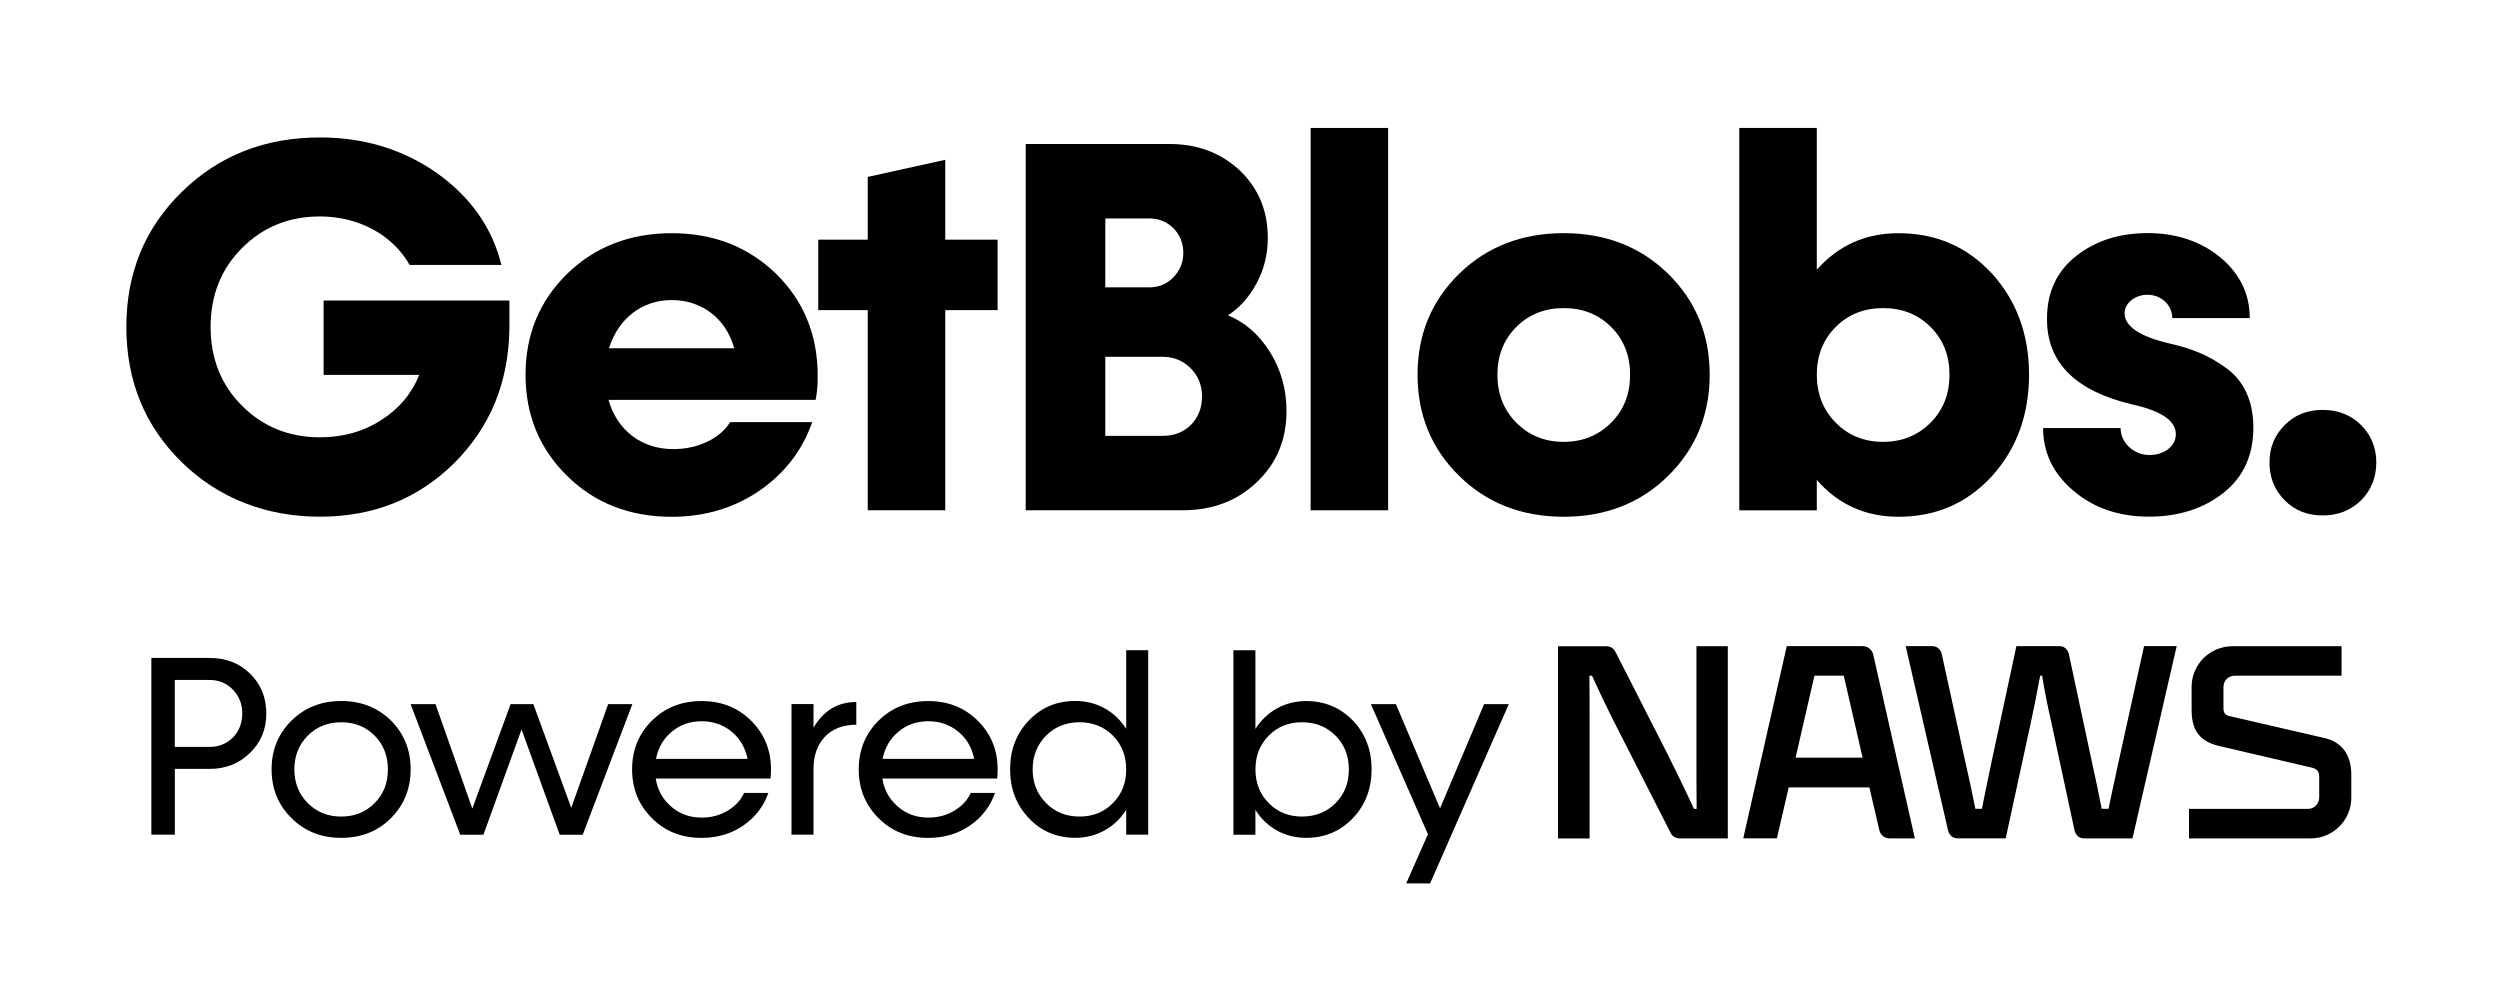 <?xml version="1.0" encoding="UTF-8"?>
<svg id="Layer_2" xmlns="http://www.w3.org/2000/svg" version="1.1" viewBox="0 0 500 200">
  <!-- Generator: Adobe Illustrator 29.0.1, SVG Export Plug-In . SVG Version: 2.1.0 Build 192)  -->
  <g>
    <path d="M64.71,60.11h37.17v5.65c-.16,10.73-3.84,19.7-11.04,26.85-7.21,7.15-16.17,10.73-26.85,10.73s-20.22-3.63-27.63-10.89c-7.41-7.26-11.09-16.28-11.09-27.06s3.68-19.75,11.09-27.01c7.41-7.26,16.59-10.89,27.63-10.89,8.86,0,16.64,2.39,23.43,7.15,6.74,4.82,11.04,10.94,12.86,18.35h-18.35c-3.37-5.96-10.11-9.7-17.94-9.7-6.22,0-11.41,2.13-15.6,6.33-4.2,4.2-6.27,9.49-6.27,15.76s2.07,11.56,6.27,15.76c4.2,4.2,9.38,6.32,15.6,6.32,4.61,0,8.71-1.14,12.29-3.47,3.58-2.28,6.07-5.29,7.57-9.02h-19.13v-14.88Z"/>
    <path d="M163.12,79.97h-41.42c1.71,6.07,6.58,9.85,12.96,9.85,5.13,0,9.49-2.28,11.35-5.39h16.43c-1.97,5.65-5.5,10.21-10.52,13.69-5.08,3.47-10.94,5.24-17.57,5.24-8.35,0-15.35-2.7-20.89-8.14-5.55-5.44-8.35-12.18-8.35-20.27s2.8-14.77,8.35-20.22c5.55-5.39,12.55-8.09,20.89-8.09s15.24,2.7,20.84,8.09c5.55,5.44,8.35,12.23,8.35,20.48,0,2.02-.16,3.63-.42,4.77ZM121.8,69.65h25.04c-1.61-5.96-6.53-9.64-12.49-9.64s-10.68,3.68-12.55,9.64Z"/>
    <path d="M199.52,47.93v14.1h-10.47v40.02h-15.5v-40.02h-9.9v-14.1h9.9v-12.55l15.5-3.42v15.97h10.47Z"/>
    <path d="M253.98,70.38c2.23,3.58,3.32,7.52,3.32,11.82,0,5.75-1.97,10.47-5.91,14.2-3.94,3.78-8.87,5.65-14.83,5.65h-31.42V28.8h28.77c5.6,0,10.26,1.76,14.05,5.29,3.73,3.58,5.6,8.04,5.6,13.48,0,3.27-.73,6.27-2.23,9.07-1.5,2.8-3.42,4.92-5.75,6.43,3.37,1.35,6.17,3.78,8.4,7.31ZM221.06,43.68v13.79h8.81c1.92,0,3.53-.67,4.82-2.02s1.97-2.95,1.97-4.87-.67-3.63-1.97-4.92-2.9-1.97-4.82-1.97h-8.81ZM232.57,87.17c2.28,0,4.15-.73,5.65-2.23,1.45-1.5,2.18-3.37,2.18-5.65s-.78-4.15-2.28-5.65-3.37-2.28-5.55-2.28h-11.51v15.81h11.51Z"/>
    <path d="M262.13,102.05V25.59h15.5v76.47h-15.5Z"/>
    <path d="M312.75,103.35c-8.35,0-15.35-2.7-20.89-8.14-5.55-5.44-8.35-12.18-8.35-20.27s2.8-14.77,8.35-20.22c5.55-5.39,12.55-8.09,20.89-8.09s15.29,2.7,20.84,8.09c5.55,5.44,8.35,12.18,8.35,20.22s-2.8,14.83-8.35,20.27c-5.55,5.44-12.5,8.14-20.84,8.14ZM312.75,88.37c3.78,0,6.95-1.3,9.49-3.84,2.54-2.54,3.78-5.75,3.78-9.59s-1.25-7-3.78-9.54c-2.54-2.54-5.7-3.78-9.49-3.78s-7,1.25-9.49,3.78c-2.54,2.54-3.78,5.75-3.78,9.54s1.24,7.05,3.78,9.59c2.49,2.54,5.65,3.84,9.49,3.84Z"/>
    <path d="M398.4,54.72c4.92,5.44,7.41,12.18,7.41,20.22s-2.49,14.83-7.41,20.27c-4.98,5.44-11.2,8.14-18.71,8.14-6.58,0-12.03-2.44-16.33-7.36v6.07h-15.5V25.59h15.5v28.36c4.3-4.87,9.75-7.31,16.33-7.31,7.52,0,13.74,2.7,18.71,8.09ZM376.63,88.37c3.78,0,6.95-1.3,9.49-3.84,2.54-2.54,3.78-5.75,3.78-9.59s-1.24-7-3.78-9.54c-2.54-2.54-5.7-3.78-9.49-3.78s-7,1.25-9.49,3.78c-2.54,2.54-3.78,5.75-3.78,9.54s1.25,7.05,3.78,9.59c2.49,2.54,5.65,3.84,9.49,3.84Z"/>
    <path d="M414.69,98.16c-4.04-3.42-6.07-7.62-6.07-12.55h15.5c0,2.95,2.65,5.39,5.76,5.39s5.29-1.87,5.29-4.15c0-2.7-2.9-4.67-8.71-5.96-11.41-2.7-17.11-8.4-17.06-17.16,0-5.34,1.97-9.49,5.86-12.55,3.89-3.06,8.66-4.56,14.31-4.56s10.68,1.66,14.57,4.92c3.89,3.27,5.81,7.31,5.81,12.08h-15.5c0-2.54-2.12-4.67-4.98-4.67-2.54,0-4.56,1.76-4.56,3.68,0,2.64,3.01,4.67,9.02,6.07,4.72,1.09,7.93,2.44,11.4,4.98,3.47,2.54,5.34,6.58,5.34,11.82,0,5.55-1.97,9.9-5.96,13.06s-8.97,4.77-14.93,4.77-11.04-1.71-15.09-5.18Z"/>
    <path d="M464.53,103.09c-3.06,0-5.55-.98-7.57-3.01s-3.06-4.51-3.06-7.57,1.04-5.5,3.06-7.52c2.02-2.02,4.51-3.01,7.57-3.01s5.6.99,7.67,3.01c2.02,2.02,3.06,4.56,3.06,7.52s-1.04,5.55-3.06,7.57c-2.08,2.02-4.61,3.01-7.67,3.01Z"/>
  </g>
  <g>
    <g>
      <path d="M41.95,131.59c3.25,0,5.95,1.05,8.11,3.18,2.13,2.13,3.2,4.75,3.2,7.93s-1.08,5.75-3.25,7.88c-2.18,2.13-4.85,3.2-8.06,3.2h-6.98v13.16h-4.7v-35.35h11.68ZM41.9,149.38c1.88,0,3.45-.63,4.7-1.9,1.23-1.28,1.85-2.85,1.85-4.78s-.63-3.5-1.88-4.78c-1.25-1.28-2.8-1.93-4.68-1.93h-6.93v13.38h6.93Z"/>
      <path d="M68.25,167.57c-3.98,0-7.28-1.3-9.93-3.93-2.68-2.63-4-5.88-4-9.78s1.33-7.13,4-9.76c2.65-2.6,5.95-3.9,9.93-3.9s7.28,1.3,9.93,3.9c2.63,2.63,3.95,5.88,3.95,9.76s-1.33,7.15-3.95,9.78c-2.65,2.63-5.95,3.93-9.93,3.93ZM74.93,160.61c1.78-1.78,2.65-4.03,2.65-6.73s-.88-4.95-2.65-6.75c-1.78-1.78-4-2.68-6.68-2.68s-4.93.9-6.7,2.68c-1.78,1.8-2.68,4.05-2.68,6.75s.9,4.95,2.68,6.73c1.78,1.8,4,2.7,6.7,2.7s4.9-.9,6.68-2.7Z"/>
      <path d="M121.62,140.83h4.85l-9.93,26.12h-4.6l-7.63-21.06-7.63,21.06h-4.63l-9.93-26.12h4.98l7.36,20.89,7.66-20.89h4.55l7.58,20.74,7.38-20.74Z"/>
      <path d="M154.11,155.71h-22.97c.38,2.33,1.43,4.2,3.13,5.63,1.68,1.45,3.7,2.18,6.05,2.18,1.95,0,3.68-.45,5.2-1.38,1.53-.9,2.63-2.08,3.3-3.55h4.85c-.95,2.7-2.63,4.88-5,6.51-2.4,1.65-5.18,2.48-8.36,2.48-3.98,0-7.28-1.3-9.91-3.93-2.65-2.63-3.98-5.88-3.98-9.78s1.33-7.13,3.98-9.76c2.63-2.6,5.93-3.9,9.91-3.9s7.25,1.3,9.91,3.93c2.65,2.63,3.98,5.88,3.98,9.76,0,.55-.02,1.15-.1,1.83ZM140.32,144.25c-2.33,0-4.3.7-5.95,2.08-1.68,1.38-2.73,3.2-3.18,5.45h18.31c-.43-2.23-1.48-4.03-3.15-5.43-1.7-1.4-3.7-2.1-6.03-2.1Z"/>
      <path d="M162.7,145.53c2.03-3.43,4.88-5.13,8.56-5.13v4.55c-2.68,0-4.75.8-6.28,2.4-1.53,1.63-2.28,3.78-2.28,6.48v13.11h-4.4v-26.12h4.4v4.7Z"/>
      <path d="M199.44,155.71h-22.97c.38,2.33,1.43,4.2,3.13,5.63,1.68,1.45,3.7,2.18,6.05,2.18,1.95,0,3.68-.45,5.2-1.38,1.53-.9,2.63-2.08,3.3-3.55h4.85c-.95,2.7-2.63,4.88-5,6.51-2.4,1.65-5.18,2.48-8.36,2.48-3.98,0-7.28-1.3-9.91-3.93-2.65-2.63-3.98-5.88-3.98-9.78s1.33-7.13,3.98-9.76c2.63-2.6,5.93-3.9,9.91-3.9s7.25,1.3,9.91,3.93c2.65,2.63,3.98,5.88,3.98,9.76,0,.55-.02,1.15-.1,1.83ZM185.65,144.25c-2.33,0-4.3.7-5.95,2.08-1.68,1.38-2.73,3.2-3.18,5.45h18.31c-.43-2.23-1.48-4.03-3.15-5.43-1.7-1.4-3.7-2.1-6.03-2.1Z"/>
      <path d="M225.24,130.04h4.4v36.9h-4.4v-4.98c-2.2,3.48-5.85,5.6-10.16,5.6-3.73,0-6.83-1.3-9.31-3.93-2.5-2.63-3.75-5.88-3.75-9.78s1.25-7.13,3.75-9.76c2.48-2.6,5.58-3.9,9.31-3.9,4.3,0,7.96,2.1,10.16,5.58v-15.74ZM222.59,160.61c1.78-1.78,2.65-4.03,2.65-6.73s-.88-4.95-2.65-6.75c-1.78-1.78-4-2.68-6.68-2.68s-4.93.9-6.7,2.68c-1.78,1.8-2.68,4.05-2.68,6.75s.9,4.95,2.68,6.73c1.78,1.8,4,2.7,6.7,2.7s4.9-.9,6.68-2.7Z"/>
      <path d="M270.57,144.1c2.5,2.63,3.75,5.88,3.75,9.76s-1.25,7.15-3.75,9.78c-2.53,2.63-5.63,3.93-9.36,3.93-4.3,0-7.96-2.1-10.13-5.6v4.98h-4.4v-36.9h4.4v15.74c2.2-3.48,5.83-5.58,10.13-5.58,3.73,0,6.83,1.3,9.36,3.9ZM267.12,160.61c1.78-1.78,2.65-4.03,2.65-6.73s-.88-4.95-2.65-6.75c-1.78-1.78-4.03-2.68-6.73-2.68s-4.88.9-6.65,2.68c-1.78,1.8-2.65,4.05-2.65,6.75s.88,4.95,2.65,6.73c1.78,1.8,3.98,2.7,6.65,2.7s4.95-.9,6.73-2.7Z"/>
      <path d="M296.83,140.83h4.93l-15.74,35.85h-4.78l4.35-9.83-11.41-26.02h5l8.83,20.84,8.81-20.84Z"/>
    </g>
    <g>
      <g>
        <path d="M438.53,166.94v-4.44h23.03c1.69,0,3.01-1.32,3.01-3.06v-4.17c0-1.21-.63-2.11-1.9-2.43l-18.75-4.38c-3.8-.9-4.86-3.12-4.86-6.6v-4.49c0-4.07,3.33-7.4,7.45-7.4h21.08v4.44h-20.65c-1.64,0-2.96,1.32-2.96,3.01v4.17c0,1.32.58,2.06,1.69,2.32l18.96,4.38c3.59.79,4.91,3.43,4.91,6.65v4.6c0,4.07-3.33,7.39-7.39,7.39h-23.61Z"/>
        <path d="M462.14,167.68h-24.34v-5.9h23.76c1.3,0,2.28-1,2.28-2.33v-4.17c0-.92-.45-1.5-1.35-1.72l-18.74-4.38c-4.78-1.13-5.43-4.33-5.43-7.32v-4.49c0-4.48,3.67-8.13,8.18-8.13h21.81v5.9h-21.39c-1.25,0-2.23,1-2.23,2.28v4.17c0,1.18.54,1.47,1.13,1.61l18.96,4.38c3.58.79,5.48,3.34,5.48,7.37v4.6c0,4.48-3.65,8.13-8.13,8.13ZM439.26,166.21h22.88c3.67,0,6.66-2.99,6.66-6.66v-4.6c0-3.31-1.46-5.3-4.34-5.94l-18.97-4.39c-1.03-.24-2.26-.97-2.26-3.04v-4.17c0-2.1,1.62-3.74,3.69-3.74h19.92v-2.97h-20.34c-3.7,0-6.71,2.99-6.71,6.66v4.49c0,3.55,1.16,5.15,4.3,5.89l18.75,4.38c1.57.39,2.47,1.54,2.47,3.14v4.17c0,2.13-1.64,3.8-3.74,3.8h-22.3v2.97Z"/>
      </g>
      <g>
        <path d="M391.52,166.94c-.69,0-1.06-.42-1.22-1.11l-8.24-35.87h4.38c.69,0,1.06.42,1.22,1.06l4.75,21.76c.74,3.22,1.43,6.44,2.06,9.72h2.54c.58-3.22,1.32-6.44,1.95-9.67l4.91-22.87h7.98c.69,0,1.06.42,1.22,1.06l4.65,21.76c.74,3.22,1.37,6.39,2.01,9.72h2.59c.63-3.27,1.37-6.44,2.06-9.72l5.02-22.82h5.02l-8.5,36.97h-9.09c-.69,0-1.06-.42-1.21-1.11l-4.7-21.87c-.79-3.43-1.37-6.5-1.85-9.56h-1.64c-.53,3.06-1.22,6.39-1.9,9.67l-4.97,22.87h-9.03Z"/>
        <path d="M426.49,167.68h-9.67c-.98,0-1.68-.61-1.93-1.68l-4.7-21.88c-.71-3.09-1.28-5.96-1.76-8.98h-.4c-.52,2.95-1.17,6.1-1.8,9.08l-5.09,23.45h-9.62c-.98,0-1.68-.61-1.93-1.68l-8.45-36.76h5.3c.97,0,1.67.59,1.92,1.61l4.76,21.78c.72,3.13,1.36,6.13,1.95,9.14h1.32c.33-1.76.7-3.53,1.06-5.25.27-1.28.54-2.55.79-3.83l5.04-23.46h8.57c.97,0,1.67.59,1.93,1.61l4.65,21.79c.75,3.28,1.38,6.43,1.9,9.14h1.38c.37-1.87.77-3.72,1.17-5.52.26-1.2.52-2.4.78-3.62l5.15-23.4h6.53l-8.84,38.44ZM406.8,133.67h2.88l.1.62c.5,3.22,1.08,6.24,1.84,9.51l4.71,21.88c.12.53.32.53.5.53h8.5l8.17-35.51h-3.51l-4.89,22.24c-.25,1.21-.52,2.42-.78,3.62-.43,1.98-.88,4.03-1.28,6.08l-.11.59h-3.8l-.11-.59c-.54-2.82-1.2-6.18-2-9.69l-4.65-21.77c-.12-.48-.33-.48-.5-.48h-7.38l-4.79,22.29c-.25,1.27-.52,2.55-.79,3.84-.4,1.9-.81,3.87-1.16,5.81l-.11.6h-3.75l-.11-.59c-.62-3.2-1.29-6.37-2.06-9.69l-4.75-21.77c-.12-.48-.33-.48-.5-.48h-3.47l8.04,34.97c.12.54.32.54.5.54h8.44l4.84-22.29c.67-3.18,1.36-6.54,1.9-9.64l.1-.61Z"/>
      </g>
      <g>
        <path d="M312.34,166.94v-36.97h8.87c.74,0,1.06.32,1.37,1l10.3,20.23c1.74,3.54,3.7,7.5,5.44,11.3h1.74c-.05-3.75-.05-7.34-.05-10.83v-21.71h4.81v36.97h-8.87c-.69,0-1.06-.37-1.32-1l-10.3-20.23c-1.8-3.49-3.7-7.45-5.44-11.3h-1.74c.05,3.75.05,7.34.05,10.83v21.71h-4.86Z"/>
        <path d="M345.56,167.68h-9.61c-1.39,0-1.85-1.1-2-1.45l-10.28-20.18c-1.71-3.32-3.53-7.08-5.26-10.9h-.53c.04,3.49.04,6.84.04,10.1v22.44h-6.32v-38.44h9.61c1.21,0,1.7.69,2.04,1.43l10.34,20.3c1.66,3.36,3.53,7.15,5.21,10.8h.53c-.04-3.49-.04-6.84-.04-10.1v-22.44h6.27v38.44ZM316.4,133.67h2.96l.19.43c1.78,3.94,3.66,7.84,5.42,11.27l10.3,20.23c.24.57.42.6.67.6h8.14v-35.51h-3.34v20.98c0,3.48,0,7.07.05,10.82v.74s-2.94,0-2.94,0l-.2-.43c-1.72-3.76-3.67-7.71-5.39-11.19l-.04-.09-10.3-20.22c-.27-.58-.39-.6-.72-.6h-8.14v35.51h3.4v-20.98c0-3.48,0-7.07-.05-10.82v-.74Z"/>
      </g>
      <g>
        <path d="M357.95,129.97l-8.37,36.97h5.23l2.36-10.19h17.3l2.12,9.13c.14.62.7,1.06,1.34,1.06h4.14l-8.11-35.85c-.15-.66-.73-1.12-1.4-1.12h-14.6ZM369.33,134.41l4.11,17.85h-15.24l4.11-17.85h7.03Z"/>
        <path d="M382.98,167.68h-5.06c-.98,0-1.83-.67-2.05-1.63l-1.99-8.57h-16.14l-2.36,10.19h-6.73l8.7-38.44h15.18c1.02,0,1.89.7,2.12,1.69l8.32,36.75ZM356.59,156.02h18.46l2.25,9.7c.07.29.32.49.62.49h3.22l-7.91-34.96c-.07-.32-.36-.55-.69-.55h-14.01l-8.04,35.51h3.73l2.36-10.19ZM374.36,152.99h-17.08l4.44-19.32h8.19l4.44,19.32ZM359.12,151.53h13.4l-3.77-16.39h-5.86l-3.77,16.39Z"/>
      </g>
    </g>
  </g>
</svg>